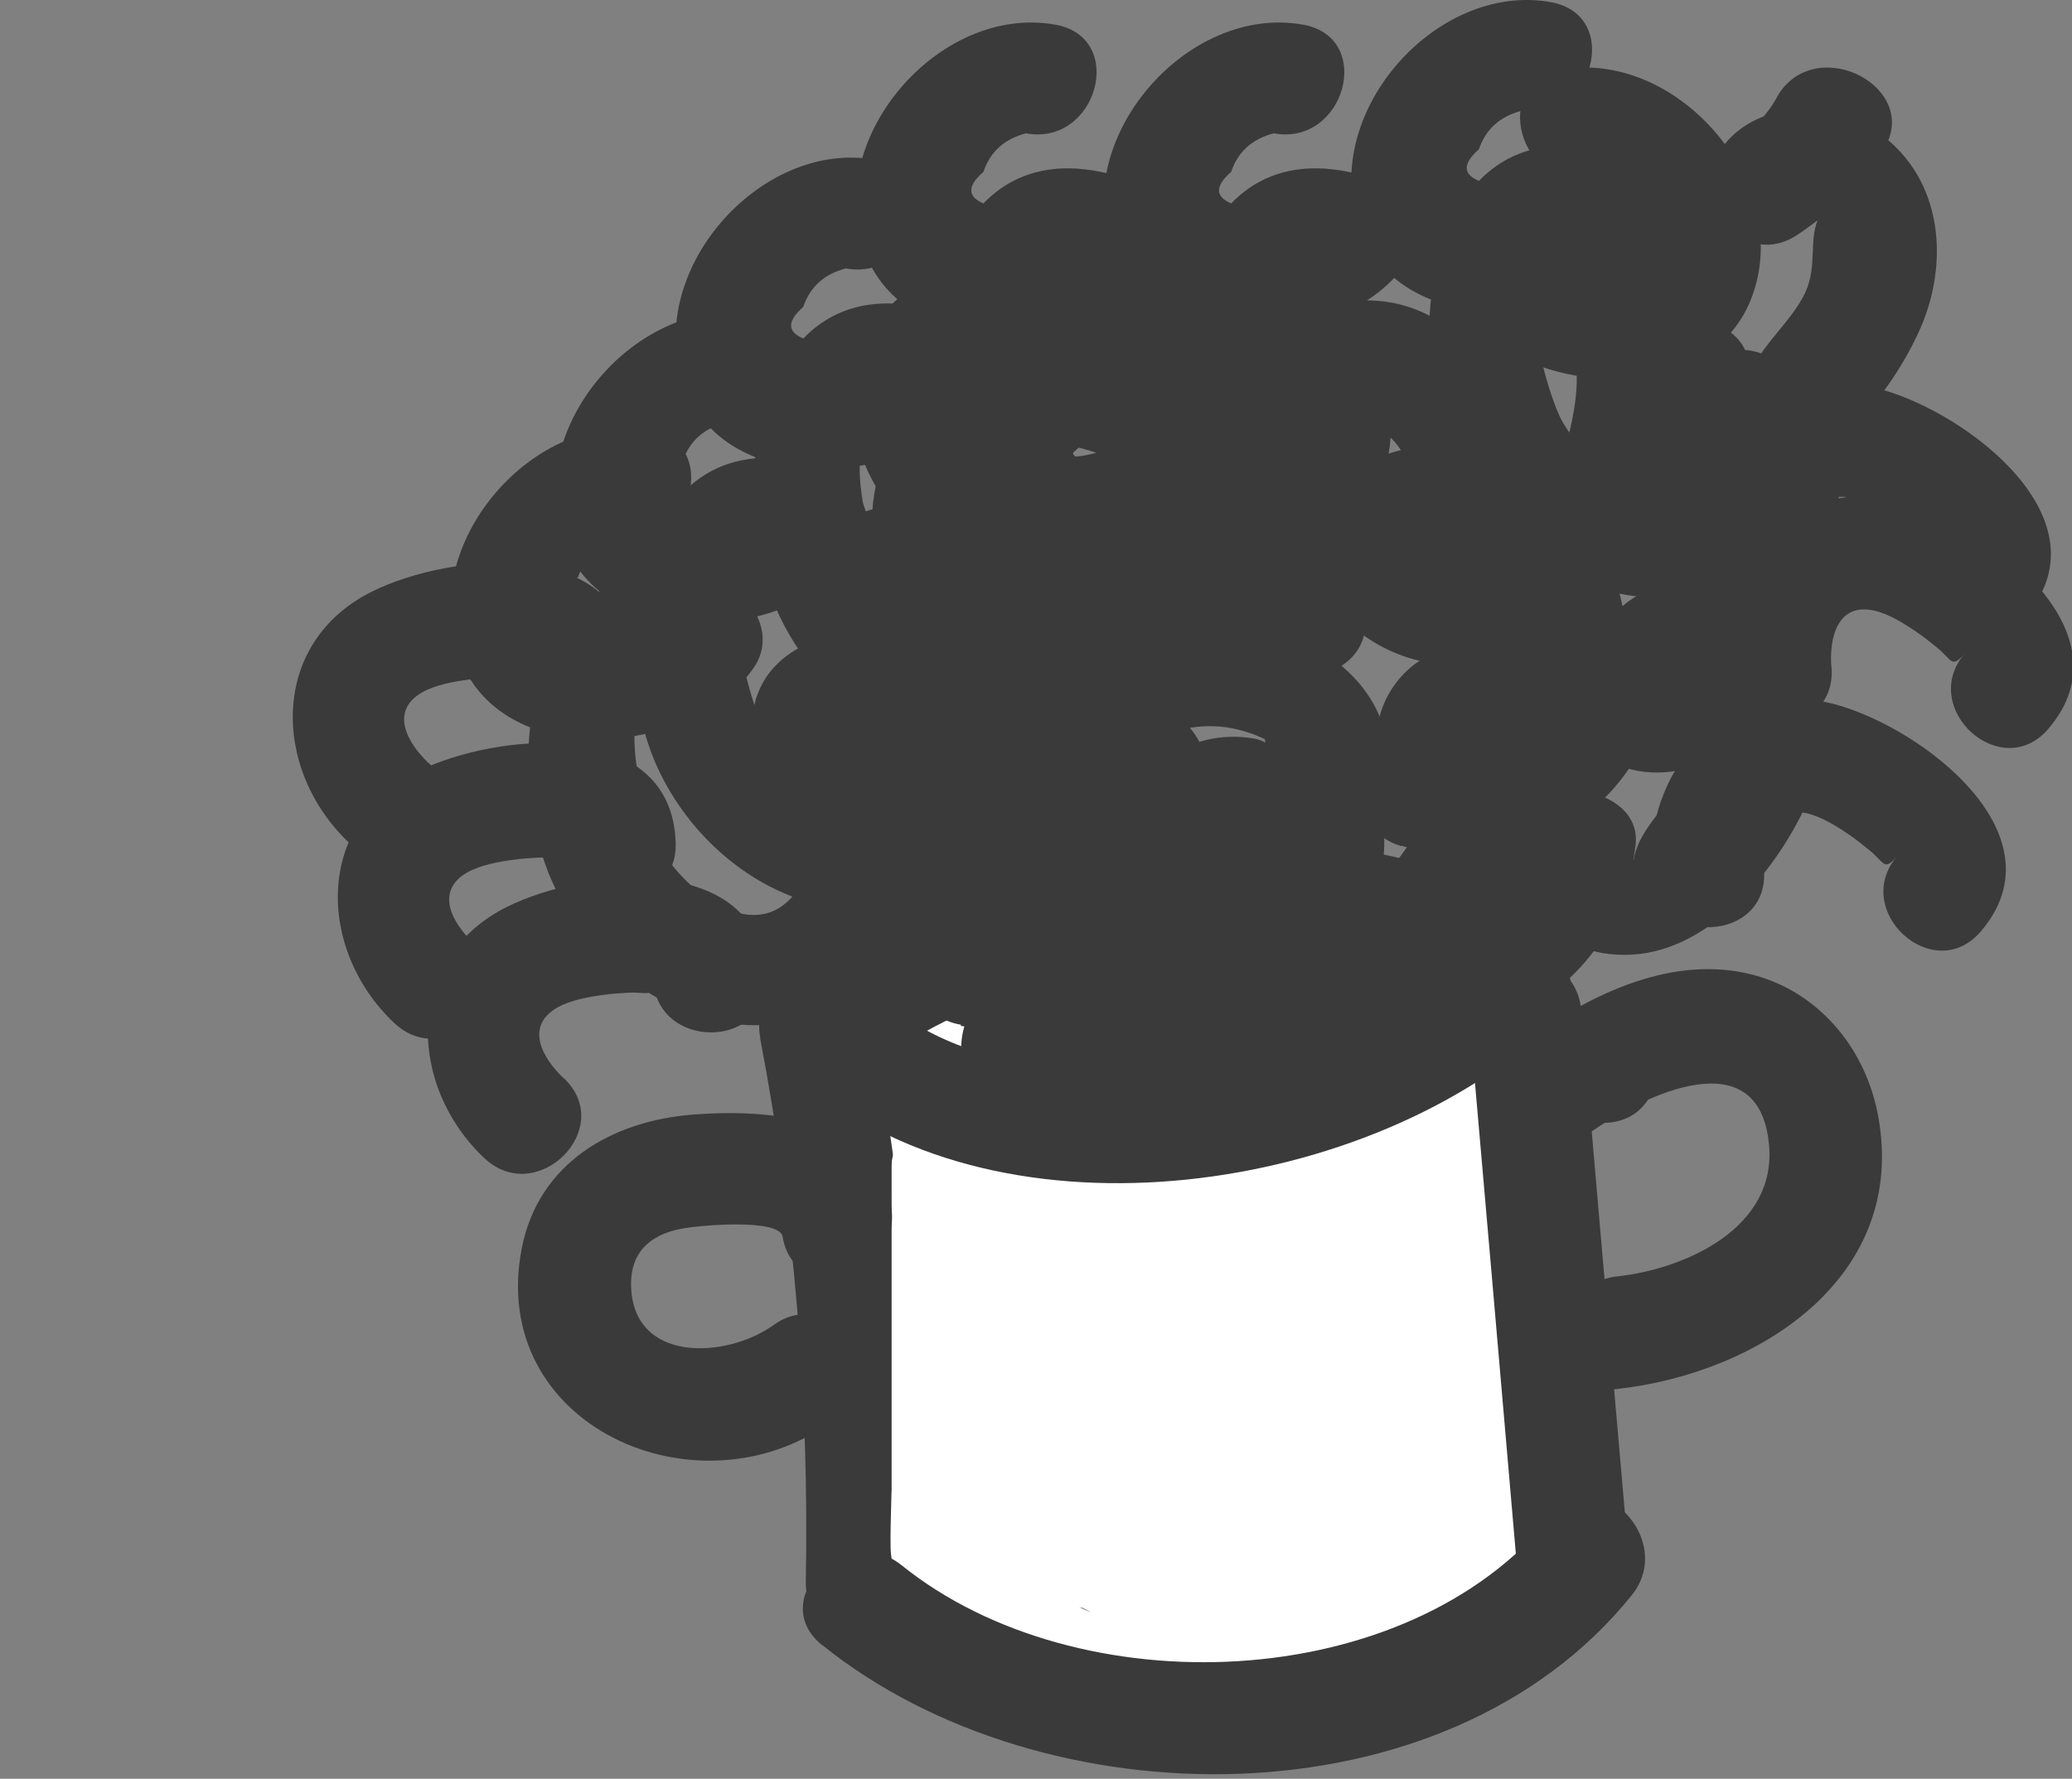 <svg width="92" height="79" viewBox="0 0 92 79" fill="none" xmlns="http://www.w3.org/2000/svg">
<rect x="0" y="0" width="92" height="79" fill="#808080" stroke="none"/>
<g clip-path="url(#clip0_833_20583)">
<rect x="38" y="45" width="28" height="25" fill="white"/>
<path d="M33.749 46.099C35.279 54.089 35.929 62.099 35.779 70.229C35.719 73.449 40.719 73.449 40.779 70.229C40.939 61.649 40.189 53.199 38.579 44.769C37.979 41.609 33.16 42.949 33.76 46.099H33.749Z" fill="#3A3A3A"/>
<path d="M41.09 51.744C41.09 56.531 41.09 61.318 41.09 66.104C41.09 66.272 40.979 69.324 41.09 68.907C41.283 68.176 41.354 65.738 41.416 64.994C41.456 64.519 41.82 61.128 42.639 62.767C43.602 64.692 44.19 67.054 44.19 69.216C44.19 69.931 44.081 70.879 43.227 70.879C42.75 70.879 42.158 68.986 42.158 68.527C42.158 68.254 42.279 68.501 42.349 68.634C42.503 68.928 42.765 69.078 43.02 69.281C43.836 69.934 44.597 70.707 45.449 71.307C45.864 71.599 46.095 72.028 46.547 72.322C47.254 72.782 48.097 73.132 48.917 73.314C50.276 73.616 51.465 73.382 52.742 73.017C52.975 72.95 53.593 72.693 53.276 72.376C52.987 72.087 52.536 71.927 52.171 71.77C50.804 71.182 49.486 70.484 48.192 69.751C46.052 68.539 43.524 66.949 42.349 64.679C42.011 64.027 41.505 62.614 42.639 62.446C43.954 62.251 44.837 63.031 45.579 64.037C46.717 65.582 47.578 67.285 48.584 68.907C49.147 69.813 49.878 70.664 50.307 71.627C50.449 71.948 50.71 72.032 51.037 71.889C51.396 71.731 52.227 71.667 52.504 71.39C52.99 70.904 51.715 70.043 51.518 69.87C50.632 69.09 49.623 68.234 48.382 68.207C47.948 68.197 47.717 68.103 47.717 68.581C47.717 69.122 48.09 69.432 48.252 69.917" stroke="white" stroke-width="3" stroke-linecap="round"/>
<path d="M47.61 55.486C47.462 55.281 47.354 54.871 47.064 55.017C46.478 55.309 46.016 55.755 45.556 56.21C45.276 56.486 43.178 58.466 44.772 57.766C46.187 57.144 47.476 55.992 48.65 55.017C49.404 54.39 50.382 53.739 51.007 52.968C51.042 52.924 51.362 52.504 51.174 52.504C50.222 52.504 49.104 53.87 48.525 54.423C47.763 55.15 46.914 55.899 46.351 56.804C46.202 57.044 46.207 57.23 46.577 57.154C49.69 56.519 52.313 54.116 54.856 52.35C55.403 51.97 55.321 51.957 54.784 52.457C53.269 53.87 51.752 55.277 50.301 56.757C49.214 57.864 48.151 59.016 47.206 60.249C46.859 60.702 47.641 60.396 47.812 60.308C49.315 59.536 50.627 58.32 51.91 57.243C53.699 55.743 55.554 54.328 57.398 52.896C57.476 52.835 57.697 52.638 57.611 52.688C57.094 52.994 56.617 53.394 56.156 53.775C53.889 55.652 51.798 57.694 49.95 59.987C49.555 60.478 48.381 61.702 48.483 62.47C48.553 62.995 50.988 61.242 51.079 61.175C53.908 59.087 56.633 56.658 59.179 54.233C61.164 52.342 54.951 57.765 53.187 59.863C52.501 60.679 51.762 61.541 51.269 62.493C50.98 63.05 51.413 62.737 51.72 62.505C53.586 61.1 55.351 59.563 57.314 58.289C57.74 58.013 58.181 57.77 58.633 57.541C58.83 57.441 59.328 57.072 59.239 57.273C58.886 58.065 57.87 58.844 57.314 59.488C55.98 61.036 54.667 62.597 53.466 64.251C53.246 64.555 52.197 65.883 53.264 65.172C55.097 63.95 56.698 62.37 58.395 60.973C59.019 60.46 59.646 59.945 60.296 59.465C60.431 59.365 60.854 59.161 60.777 59.31C60.628 59.597 60.366 59.835 60.153 60.07C59.427 60.872 58.734 61.701 58.039 62.529C56.605 64.238 55.033 65.897 53.781 67.749C53.737 67.814 53.669 68.016 53.739 67.981C54.356 67.678 54.916 67.138 55.426 66.698C56.966 65.368 58.391 63.863 60.046 62.672C60.17 62.582 61.771 61.377 61.858 61.775C62.039 62.61 60.904 64.06 60.498 64.679C59.481 66.23 58.412 67.744 57.409 69.305C57.1 69.786 56.798 70.271 56.483 70.749C56.483 70.749 55.929 71.563 55.996 71.58C56.562 71.721 57.916 70.037 58.211 69.739C59.747 68.186 61.297 66.615 63.218 65.534C64.175 64.995 65.288 64.563 64.732 66.087C64.084 67.862 62.539 69.453 61.317 70.855C60.756 71.499 60.017 72.083 59.524 72.779C58.914 73.641 60.8 71.099 61.442 70.261C62.45 68.948 63.551 67.739 64.667 66.52C64.777 66.4 65.807 65.395 65.641 65.166C65.203 64.564 63.486 65.557 63.146 65.748C61.595 66.62 60.305 67.689 58.959 68.83C58.344 69.352 57.796 69.972 57.148 70.451C56.778 70.726 57.843 69.844 58.164 69.513C59.457 68.176 60.853 66.817 61.858 65.243C62.897 63.614 60.376 64.571 59.761 65.083C58.156 66.42 56.433 68.933 56.934 71.188C57.089 71.883 57.881 71.873 58.407 71.675C59.596 71.227 60.683 70.41 61.21 69.228C61.552 68.463 61.64 67.501 61.175 66.769C60.367 65.5 58.921 65.497 57.683 66.199C56.498 66.871 55.692 68.021 55.117 69.222C54.572 70.362 54.141 71.624 54.986 72.744C55.663 73.64 56.982 73.514 57.938 73.308C59.718 72.926 61.338 72.049 62.826 71.022C63.441 70.597 64.568 69.832 64.459 68.925C64.305 67.639 63.19 67.363 62.077 67.423C60.349 67.515 58.209 69.796 58.799 71.621C59.077 72.479 60.74 72.407 61.424 72.304C62.854 72.09 64.301 71.181 65.338 70.208C65.752 69.819 66.422 68.979 65.997 68.397C65.511 67.73 64.542 67.619 63.776 67.761C63.307 67.848 62.423 68.207 62.279 68.741C62.208 69.005 62.188 69.459 62.475 69.59C63.492 70.055 65.555 69.653 65.759 68.314C65.913 67.308 65.024 65.748 63.883 65.748C62.979 65.748 63.425 67.14 64.073 67.328C65.311 67.686 64.89 64.773 64.797 64.275C64.649 63.483 64.41 62.699 64.233 61.911C64.218 61.843 63.891 61.006 63.865 61.122C63.723 61.761 64.1 62.642 64.156 63.289C64.212 63.946 64.228 64.61 64.34 65.261C64.385 65.522 64.348 65.815 64.417 66.069C64.579 66.662 64.914 65.15 64.928 65.083C65.23 63.59 65.266 62.052 65.249 60.534C65.239 59.676 65.239 58.664 64.975 57.837C64.744 57.109 64.714 57.638 64.738 58.158C64.802 59.557 64.998 60.931 65.272 62.303C65.704 64.462 65.9 66.667 66.935 68.634C67.015 68.786 67.066 68.865 67.066 68.628C67.066 68.152 67.115 67.684 67.149 67.209C67.273 65.463 66.962 63.598 66.585 61.894C66.339 60.781 66.248 59.797 65.837 58.746C65.563 58.046 65.172 57.414 65.035 56.661C64.783 55.277 64.394 53.938 64.394 52.516C64.394 51.944 64.605 51.517 64.69 50.96C64.714 50.805 64.713 50.212 64.714 50.248C64.783 51.839 65.124 53.493 65.463 55.046C65.533 55.369 65.594 55.712 65.73 56.014C65.828 56.231 65.859 56.878 65.991 56.679C66.226 56.327 65.997 55.037 65.997 54.63C65.997 53.506 66.051 52.392 66.098 51.269C66.109 51.012 66.177 49.637 66.217 50.634C66.284 52.324 66.372 54.004 66.525 55.688C66.585 56.347 66.825 56.902 66.318 57.41" stroke="white" stroke-width="3" stroke-linecap="round"/>
<path d="M65.21 44.869C65.93 53.119 66.65 61.369 67.359 69.619C67.639 72.799 72.639 72.829 72.359 69.619C71.639 61.369 70.919 53.119 70.21 44.869C69.93 41.689 64.93 41.659 65.21 44.869Z" fill="#3A3A3A"/>
<path d="M36.51 73.061C46.289 80.941 64.149 81.161 72.449 70.851C74.449 68.371 70.929 64.811 68.909 67.311C62.459 75.311 47.849 75.811 40.039 69.521C37.559 67.521 33.999 71.04 36.499 73.061H36.51Z" fill="#3A3A3A"/>
<path d="M35.819 48.1C44.599 55.47 60.949 53.06 68.969 45.42C71.309 43.2 67.769 39.67 65.429 41.88C59.619 47.41 45.779 49.95 39.349 44.56C36.899 42.5 33.349 46.02 35.809 48.1H35.819Z" fill="#3A3A3A"/>
<path d="M39.26 46.899C47.239 41.799 56.509 40.919 65.329 44.309C68.339 45.459 69.639 40.629 66.659 39.489C56.689 35.659 45.719 36.839 36.73 42.579C34.029 44.309 36.529 48.639 39.249 46.899H39.26Z" fill="#3A3A3A"/>
<path d="M42.659 45.56L44.029 45.791C45.329 46.011 46.76 45.461 47.109 44.041C48.12 39.931 48.409 34.45 43.529 32.7C40.269 31.53 37.279 33.581 36.169 36.681C34.989 39.98 36.8 44.56 40.889 44.001C44.389 43.531 45.65 39.27 45.459 36.251C45.249 32.88 43.179 29.311 39.749 28.351C36.789 27.52 33.149 29.07 33.409 32.571C33.659 35.861 37.279 36.85 39.609 34.971C42.9 32.321 44.179 27.101 41.63 23.691C40.23 21.82 36.959 22.27 36.969 24.951C36.969 28.28 39.069 31.02 42.51 31.471C45.95 31.921 48.569 29.61 50.349 26.96C51.849 24.73 48.999 22.52 46.929 23.541C41.089 26.43 39.709 37.861 46.919 40.041C52.809 41.831 56.779 32.961 50.65 30.901C43.739 28.571 40.699 39.77 45.539 43.441C50.789 47.41 58.839 40.17 57.429 34.55C57.239 33.781 56.499 32.941 55.679 32.8C49.749 31.791 45.959 40.81 51.349 44.12C56.739 47.431 63.689 39.861 60.779 34.781C60.369 34.061 59.48 33.48 58.62 33.541C50.249 34.111 54.259 50.931 62.779 44.581C65.989 42.191 70.48 36.251 69.219 31.901C68.189 28.321 63.579 27.53 61.679 30.791C60.079 33.55 61.809 38.49 65.139 38.891C69.62 39.431 72.079 32.791 72.23 29.281C72.4 25.121 69.909 20.98 65.7 19.951C62.359 19.14 57.359 21.02 58.02 25.21C58.569 28.691 62.719 28.761 64.96 26.86C68.029 24.27 68.29 19.09 65.85 16.041C59.359 7.93 48.029 20.381 55.37 23.521C58.319 24.781 61.539 22.68 61.739 19.491C62.069 14.241 56.02 12.57 51.9 13.04C47.999 13.491 43.44 15.9 42.099 19.851C40.76 23.8 43.679 27.02 47.73 26.171C51.349 25.41 55.639 21.331 53.52 17.39C51.179 13.04 44.359 13.98 41.349 16.89C38.109 20.03 37.499 26.39 41.459 29.241C46.13 32.6 54.219 29.831 58.83 27.82C61.77 26.541 59.229 22.23 56.309 23.5C53.769 24.601 50.669 25.651 47.849 25.541C46.3 25.831 44.949 25.37 43.799 24.171C43.799 20.34 45.429 18.991 48.679 20.11C47.069 20.52 47.279 20.16 49.309 19.011C50.539 18.331 51.859 17.971 53.26 17.921C55.55 18.171 57.849 18.32 60.15 18.381C62.77 19.671 63.199 21.23 61.429 23.05L63.179 24.8L64.35 24.771C66.109 25.191 66.879 26.28 66.669 28.05C66.889 29.221 67.049 32.471 66.15 33.531L64.109 34.37L63.029 36.691C62.489 37.7 61.809 38.59 61.01 39.38C60.08 40.681 59.689 40.001 59.819 37.34L57.659 38.581L58.62 38.511L56.459 37.271C56.38 38.441 55.669 38.55 54.359 37.59L52.609 35.84L51.989 37.081C50.779 39.73 49.749 39.251 48.889 35.641C47.44 33.211 45.539 29.761 49.45 27.831L46.029 24.41C44.699 26.96 43.34 27.131 41.969 24.921L37.309 26.18C38.039 28.471 37.529 30.201 35.77 31.381H38.289C38.779 31.601 40.27 36.111 40.499 36.781L40.279 38.34C42.449 39.45 43.119 40.901 42.289 42.67L45.37 40.92L43.999 40.691C40.849 40.16 39.499 44.98 42.669 45.511L42.659 45.56Z" fill="#3A3A3A"/>
<path d="M39.559 53.591C38.899 49.541 34.02 49.251 30.77 49.501C27.149 49.781 23.909 51.671 23.169 55.431C21.629 63.311 30.939 67.421 36.88 63.161C39.469 61.301 36.98 56.961 34.359 58.841C32.249 60.361 28.049 60.561 28.02 57.041C28.009 55.631 28.839 54.861 30.199 54.581C31.029 54.411 34.609 54.101 34.749 54.921C35.27 58.091 40.089 56.741 39.569 53.591H39.559Z" fill="#3A3A3A"/>
<path d="M71.179 44.85C69.719 44.85 68.639 45.29 67.609 46.34C65.679 48.3 68.24 51.93 70.639 50.27C73.04 48.61 78.129 46.14 78.549 50.86C78.879 54.54 74.839 56.36 71.789 56.69C68.739 57.02 68.589 62.04 71.789 61.69C78.059 61 84.73 56.75 83.389 49.54C82.859 46.71 80.959 44.27 78.169 43.39C74.639 42.29 70.969 43.97 68.12 45.96L71.15 49.89L71.179 49.87C74.399 49.87 74.399 44.86 71.179 44.87V44.85Z" fill="#3A3A3A"/>
<path d="M47.26 42.9C43 42.31 40.62 47.82 45.05 49.6C48.62 51.03 53.48 46.4 51.84 42.8C49.959 38.66 44.34 42.08 46.27 46.07C48.72 51.13 54.44 47.71 55.559 43.77C56.23 41.41 53.1 39.49 51.38 41.34C46.89 46.16 54.86 51.1 58.38 46.05C60.04 43.66 60.33 39.71 59.26 37.05C58.36 34.82 55.669 32.59 53.2 34.15C51.13 35.46 51.19 38.43 52.919 39.99C55.26 42.08 58.31 40.48 59.89 38.33C65.13 31.24 57.559 26.27 50.789 27.68L52.12 32.5C54.72 31.91 57.08 30.97 59.4 29.67C62.21 28.09 59.69 23.77 56.88 25.35C54.92 26.45 52.98 27.18 50.789 27.67C47.639 28.39 48.98 33.14 52.12 32.49C53.5 32.08 54.849 32.2 56.16 32.83C56.52 34.38 56.319 35.88 55.59 37.33C55.029 38.54 54.77 39.79 54.819 41.09C54.459 42.34 54.489 43.61 54.91 44.88L50.73 42.45L50.779 44.74L48.62 45.98H49.26C48.54 45.58 47.819 45.16 47.099 44.75C46.9 43.19 47.069 43.94 47.599 46.99L45.169 47.63L45.91 47.73C49.059 48.17 50.419 43.35 47.239 42.91L47.26 42.9Z" fill="#3A3A3A"/>
<path d="M62.219 37.559C68.259 39.299 73.399 35.399 74.049 29.319C74.339 26.549 69.549 25.869 69.139 28.659C68.7 31.629 70.589 34.509 73.919 34.299C77.249 34.089 79.969 30.279 81.139 27.369C82.309 24.459 82.139 20.649 79.459 18.509C77.339 16.809 73.909 17.049 72.689 19.669C71.759 21.659 73.889 24.749 76.109 23.089C77.57 21.999 78.689 20.859 79.62 19.269C81.24 16.479 76.919 13.959 75.299 16.749C74.909 17.579 74.339 18.259 73.589 18.779L77.01 22.199C76.49 23.309 76.939 24.449 76.4 25.729C75.79 27.189 74.209 28.409 73.969 29.999L69.059 29.339C68.749 32.259 66.159 33.509 63.559 32.759C60.459 31.869 59.139 36.689 62.229 37.579L62.219 37.559Z" fill="#3A3A3A"/>
<path d="M64.884 24.592C71.388 26.298 76.923 22.474 77.623 16.514C77.935 13.798 72.777 13.131 72.336 15.867C71.862 18.778 73.897 21.602 77.483 21.396C81.069 21.19 83.998 17.455 85.258 14.602C86.518 11.749 86.335 8.014 83.449 5.916C81.166 4.249 77.472 4.484 76.159 7.053C75.157 9.004 77.451 12.033 79.841 10.406C81.413 9.337 82.62 8.22 83.621 6.661C85.365 3.926 80.713 1.455 78.969 4.19C78.549 5.004 77.935 5.671 77.128 6.18L80.811 9.533C80.251 10.621 80.735 11.739 80.154 12.994C79.497 14.425 77.795 15.621 77.537 17.18L72.25 16.533C71.916 19.396 69.127 20.621 66.327 19.886C62.989 19.014 61.567 23.739 64.895 24.611L64.884 24.592Z" fill="#3A3A3A"/>
<path d="M59.884 45.592C66.388 47.298 71.923 43.474 72.623 37.514C72.935 34.798 67.777 34.131 67.336 36.867C66.862 39.778 68.897 42.602 72.483 42.396C76.069 42.19 78.998 38.455 80.258 35.602C81.518 32.749 81.335 29.014 78.449 26.916C76.166 25.249 72.472 25.484 71.159 28.053C70.157 30.004 72.451 33.033 74.841 31.406C76.413 30.337 77.62 29.22 78.621 27.661C80.365 24.925 75.713 22.455 73.969 25.19C73.549 26.004 72.935 26.671 72.128 27.18L75.811 30.533C75.251 31.622 75.735 32.739 75.154 33.994C74.497 35.425 72.795 36.621 72.537 38.18L67.25 37.533C66.916 40.396 64.127 41.621 61.327 40.886C57.989 40.014 56.567 44.739 59.895 45.611L59.884 45.592Z" fill="#3A3A3A"/>
<path d="M40.059 34.381C38.239 37.001 35.069 34.421 34.029 32.611C33.309 31.361 31.119 24.221 35.309 25.621L33.819 21.951C33.169 22.921 31.32 22.701 30.61 22.001C29.599 21.701 29.499 21.201 30.309 20.491C30.609 19.601 31.239 19.031 32.199 18.781C35.349 19.361 36.689 14.551 33.529 13.961C28.369 13.001 23.069 19.061 25.079 24.151C27.089 29.241 35.52 28.391 38.139 24.471C39.08 23.061 38.09 21.28 36.65 20.8C28.259 17.991 26.659 28.601 29.209 34.121C32.019 40.191 40.029 43.191 44.38 36.91C46.219 34.261 41.889 31.761 40.059 34.391V34.381Z" fill="#3A3A3A"/>
<path d="M45.416 27.521C43.596 30.141 40.426 27.561 39.386 25.751C38.666 24.501 36.476 17.361 40.666 18.761L39.176 15.091C38.526 16.061 36.676 15.841 35.966 15.141C34.956 14.841 34.856 14.341 35.666 13.631C35.966 12.741 36.596 12.171 37.556 11.921C40.706 12.501 42.046 7.691 38.886 7.101C33.726 6.141 28.426 12.201 30.436 17.291C32.446 22.381 40.876 21.531 43.496 17.611C44.436 16.201 43.446 14.421 42.006 13.941C33.616 11.131 32.016 21.741 34.566 27.261C37.376 33.331 45.386 36.331 49.736 30.051C51.576 27.401 47.246 24.901 45.416 27.531V27.521Z" fill="#3A3A3A"/>
<path d="M35.416 39.521C33.596 42.141 30.426 39.561 29.386 37.751C28.666 36.501 26.476 29.361 30.666 30.761L29.176 27.091C28.526 28.061 26.676 27.841 25.966 27.141C24.956 26.841 24.856 26.341 25.666 25.631C25.966 24.741 26.596 24.171 27.556 23.921C30.706 24.501 32.046 19.691 28.886 19.101C23.726 18.141 18.426 24.201 20.436 29.291C22.446 34.381 30.876 33.531 33.496 29.611C34.436 28.201 33.446 26.421 32.006 25.941C23.616 23.131 22.016 33.741 24.566 39.261C27.376 45.331 35.386 48.331 39.736 42.051C41.576 39.401 37.246 36.901 35.416 39.531V39.521Z" fill="#3A3A3A"/>
<path d="M53.416 21.521C51.596 24.141 48.426 21.561 47.386 19.751C46.666 18.501 44.476 11.361 48.666 12.761L47.176 9.091C46.526 10.061 44.676 9.841 43.966 9.141C42.956 8.841 42.856 8.341 43.666 7.631C43.966 6.741 44.596 6.171 45.556 5.921C48.706 6.501 50.046 1.691 46.886 1.101C41.726 0.141 36.426 6.201 38.436 11.291C40.446 16.381 48.876 15.531 51.496 11.611C52.436 10.201 51.446 8.421 50.006 7.941C41.616 5.131 40.016 15.741 42.566 21.261C45.376 27.331 53.386 30.331 57.736 24.051C59.576 21.401 55.246 18.901 53.416 21.531V21.521Z" fill="#3A3A3A"/>
<path d="M64.416 21.521C62.596 24.141 59.426 21.561 58.386 19.751C57.666 18.501 55.476 11.361 59.666 12.761L58.176 9.091C57.526 10.061 55.676 9.841 54.966 9.141C53.956 8.841 53.856 8.341 54.666 7.631C54.966 6.741 55.596 6.171 56.556 5.921C59.706 6.501 61.046 1.691 57.886 1.101C52.726 0.141 47.426 6.201 49.436 11.291C51.446 16.381 59.876 15.531 62.496 11.611C63.436 10.201 62.446 8.421 61.006 7.941C52.616 5.131 51.016 15.741 53.566 21.261C56.376 27.331 64.386 30.331 68.736 24.051C70.576 21.401 66.246 18.901 64.416 21.531V21.521Z" fill="#3A3A3A"/>
<path d="M75.416 20.521C73.596 23.141 70.426 20.561 69.386 18.751C68.666 17.501 66.476 10.361 70.666 11.761L69.176 8.091C68.526 9.061 66.676 8.841 65.966 8.141C64.956 7.841 64.856 7.341 65.666 6.631C65.966 5.741 66.596 5.171 67.556 4.921C70.706 5.501 72.046 0.691 68.886 0.101C63.726 -0.859 58.426 5.201 60.436 10.291C62.446 15.381 70.876 14.531 73.496 10.611C74.436 9.201 73.446 7.421 72.006 6.941C63.616 4.131 62.016 14.741 64.566 20.261C67.376 26.331 75.386 29.331 79.736 23.051C81.576 20.401 77.246 17.901 75.416 20.531V20.521Z" fill="#3A3A3A"/>
<path d="M62.766 23.521C64.586 26.141 67.756 23.561 68.796 21.751C69.516 20.501 71.706 13.361 67.516 14.761L69.006 11.091C69.656 12.061 71.506 11.841 72.216 11.141C73.226 10.841 73.326 10.341 72.516 9.631C72.216 8.741 71.586 8.171 70.626 7.921C67.476 8.501 66.136 3.691 69.296 3.101C74.456 2.141 79.756 8.201 77.746 13.291C75.736 18.381 67.306 17.531 64.686 13.611C63.746 12.201 64.736 10.421 66.176 9.941C74.566 7.131 76.166 17.741 73.616 23.261C70.806 29.331 62.796 32.331 58.446 26.051C56.606 23.401 60.936 20.901 62.766 23.531V23.521Z" fill="#3A3A3A"/>
<path d="M43.88 19.901C42.919 19.001 42.13 17.581 43.58 16.751C44.179 16.411 44.989 16.27 45.659 16.18C46.009 16.131 46.37 16.11 46.73 16.09C47.639 16.041 47.87 16.37 47.84 15.441C47.929 18.651 52.929 18.66 52.84 15.441C52.679 9.821 44.919 10.491 41.34 12.281C36.779 14.561 36.919 20.201 40.34 23.43C42.679 25.64 46.219 22.111 43.88 19.891V19.901Z" fill="#3A3A3A"/>
<path d="M25.041 47.901C24.081 47.001 23.291 45.581 24.741 44.751C25.341 44.411 26.151 44.27 26.821 44.181C27.171 44.13 27.531 44.111 27.891 44.09C28.801 44.041 29.031 44.37 29.001 43.441C29.091 46.651 34.091 46.66 34.001 43.441C33.841 37.821 26.081 38.491 22.501 40.281C17.941 42.561 18.081 48.2 21.501 51.431C23.841 53.641 27.381 50.111 25.041 47.891V47.901Z" fill="#3A3A3A"/>
<path d="M21.041 41.901C20.081 41.001 19.291 39.581 20.741 38.751C21.341 38.411 22.151 38.27 22.821 38.181C23.171 38.13 23.531 38.111 23.891 38.09C24.801 38.041 25.031 38.37 25.001 37.441C25.091 40.651 30.091 40.66 30.001 37.441C29.841 31.82 22.081 32.491 18.501 34.281C13.941 36.561 14.081 42.2 17.501 45.431C19.841 47.641 23.381 44.111 21.041 41.891V41.901Z" fill="#3A3A3A"/>
<path d="M19.041 33.901C18.081 33.001 17.291 31.581 18.741 30.751C19.341 30.411 20.151 30.27 20.821 30.18C21.171 30.131 21.531 30.11 21.891 30.09C22.801 30.041 23.031 30.37 23.001 29.441C23.091 32.651 28.091 32.66 28.001 29.441C27.841 23.82 20.081 24.491 16.501 26.281C11.941 28.561 12.081 34.2 15.501 37.431C17.841 39.641 21.381 36.111 19.041 33.891V33.901Z" fill="#3A3A3A"/>
<path d="M78.317 38.651C78.211 37.339 78.58 35.757 80.212 36.117C80.884 36.268 81.578 36.709 82.135 37.093C82.427 37.291 82.707 37.518 82.987 37.745C83.695 38.32 83.643 38.719 84.246 38.01C82.155 40.447 85.851 43.815 87.948 41.371C91.607 37.102 85.411 32.382 81.557 31.302C76.648 29.925 72.961 34.195 73.323 38.885C73.57 42.094 78.564 41.86 78.323 38.643L78.317 38.651Z" fill="#3A3A3A"/>
<path d="M81.317 29.651C81.211 28.339 81.58 26.757 83.212 27.117C83.884 27.268 84.578 27.709 85.135 28.093C85.427 28.291 85.707 28.518 85.987 28.745C86.695 29.32 86.643 29.719 87.246 29.01C85.155 31.447 88.851 34.815 90.948 32.371C94.607 28.102 88.411 23.382 84.557 22.302C79.648 20.925 75.961 25.195 76.323 29.885C76.57 33.094 81.564 32.86 81.323 29.643L81.317 29.651Z" fill="#3A3A3A"/>
<path d="M80.317 24.651C80.211 23.339 80.58 21.757 82.212 22.117C82.884 22.268 83.578 22.709 84.135 23.093C84.427 23.291 84.707 23.518 84.987 23.745C85.695 24.32 85.643 24.719 86.246 24.01C84.155 26.447 87.851 29.815 89.948 27.371C93.607 23.102 87.411 18.382 83.557 17.302C78.648 15.925 74.961 20.195 75.323 24.885C75.57 28.094 80.564 27.86 80.323 24.643L80.317 24.651Z" fill="#3A3A3A"/>
</g>
<defs>
<clipPath id="clip0_833_20583">
<rect width="92" height="79" fill="white"/>
</clipPath>
</defs>
</svg>
